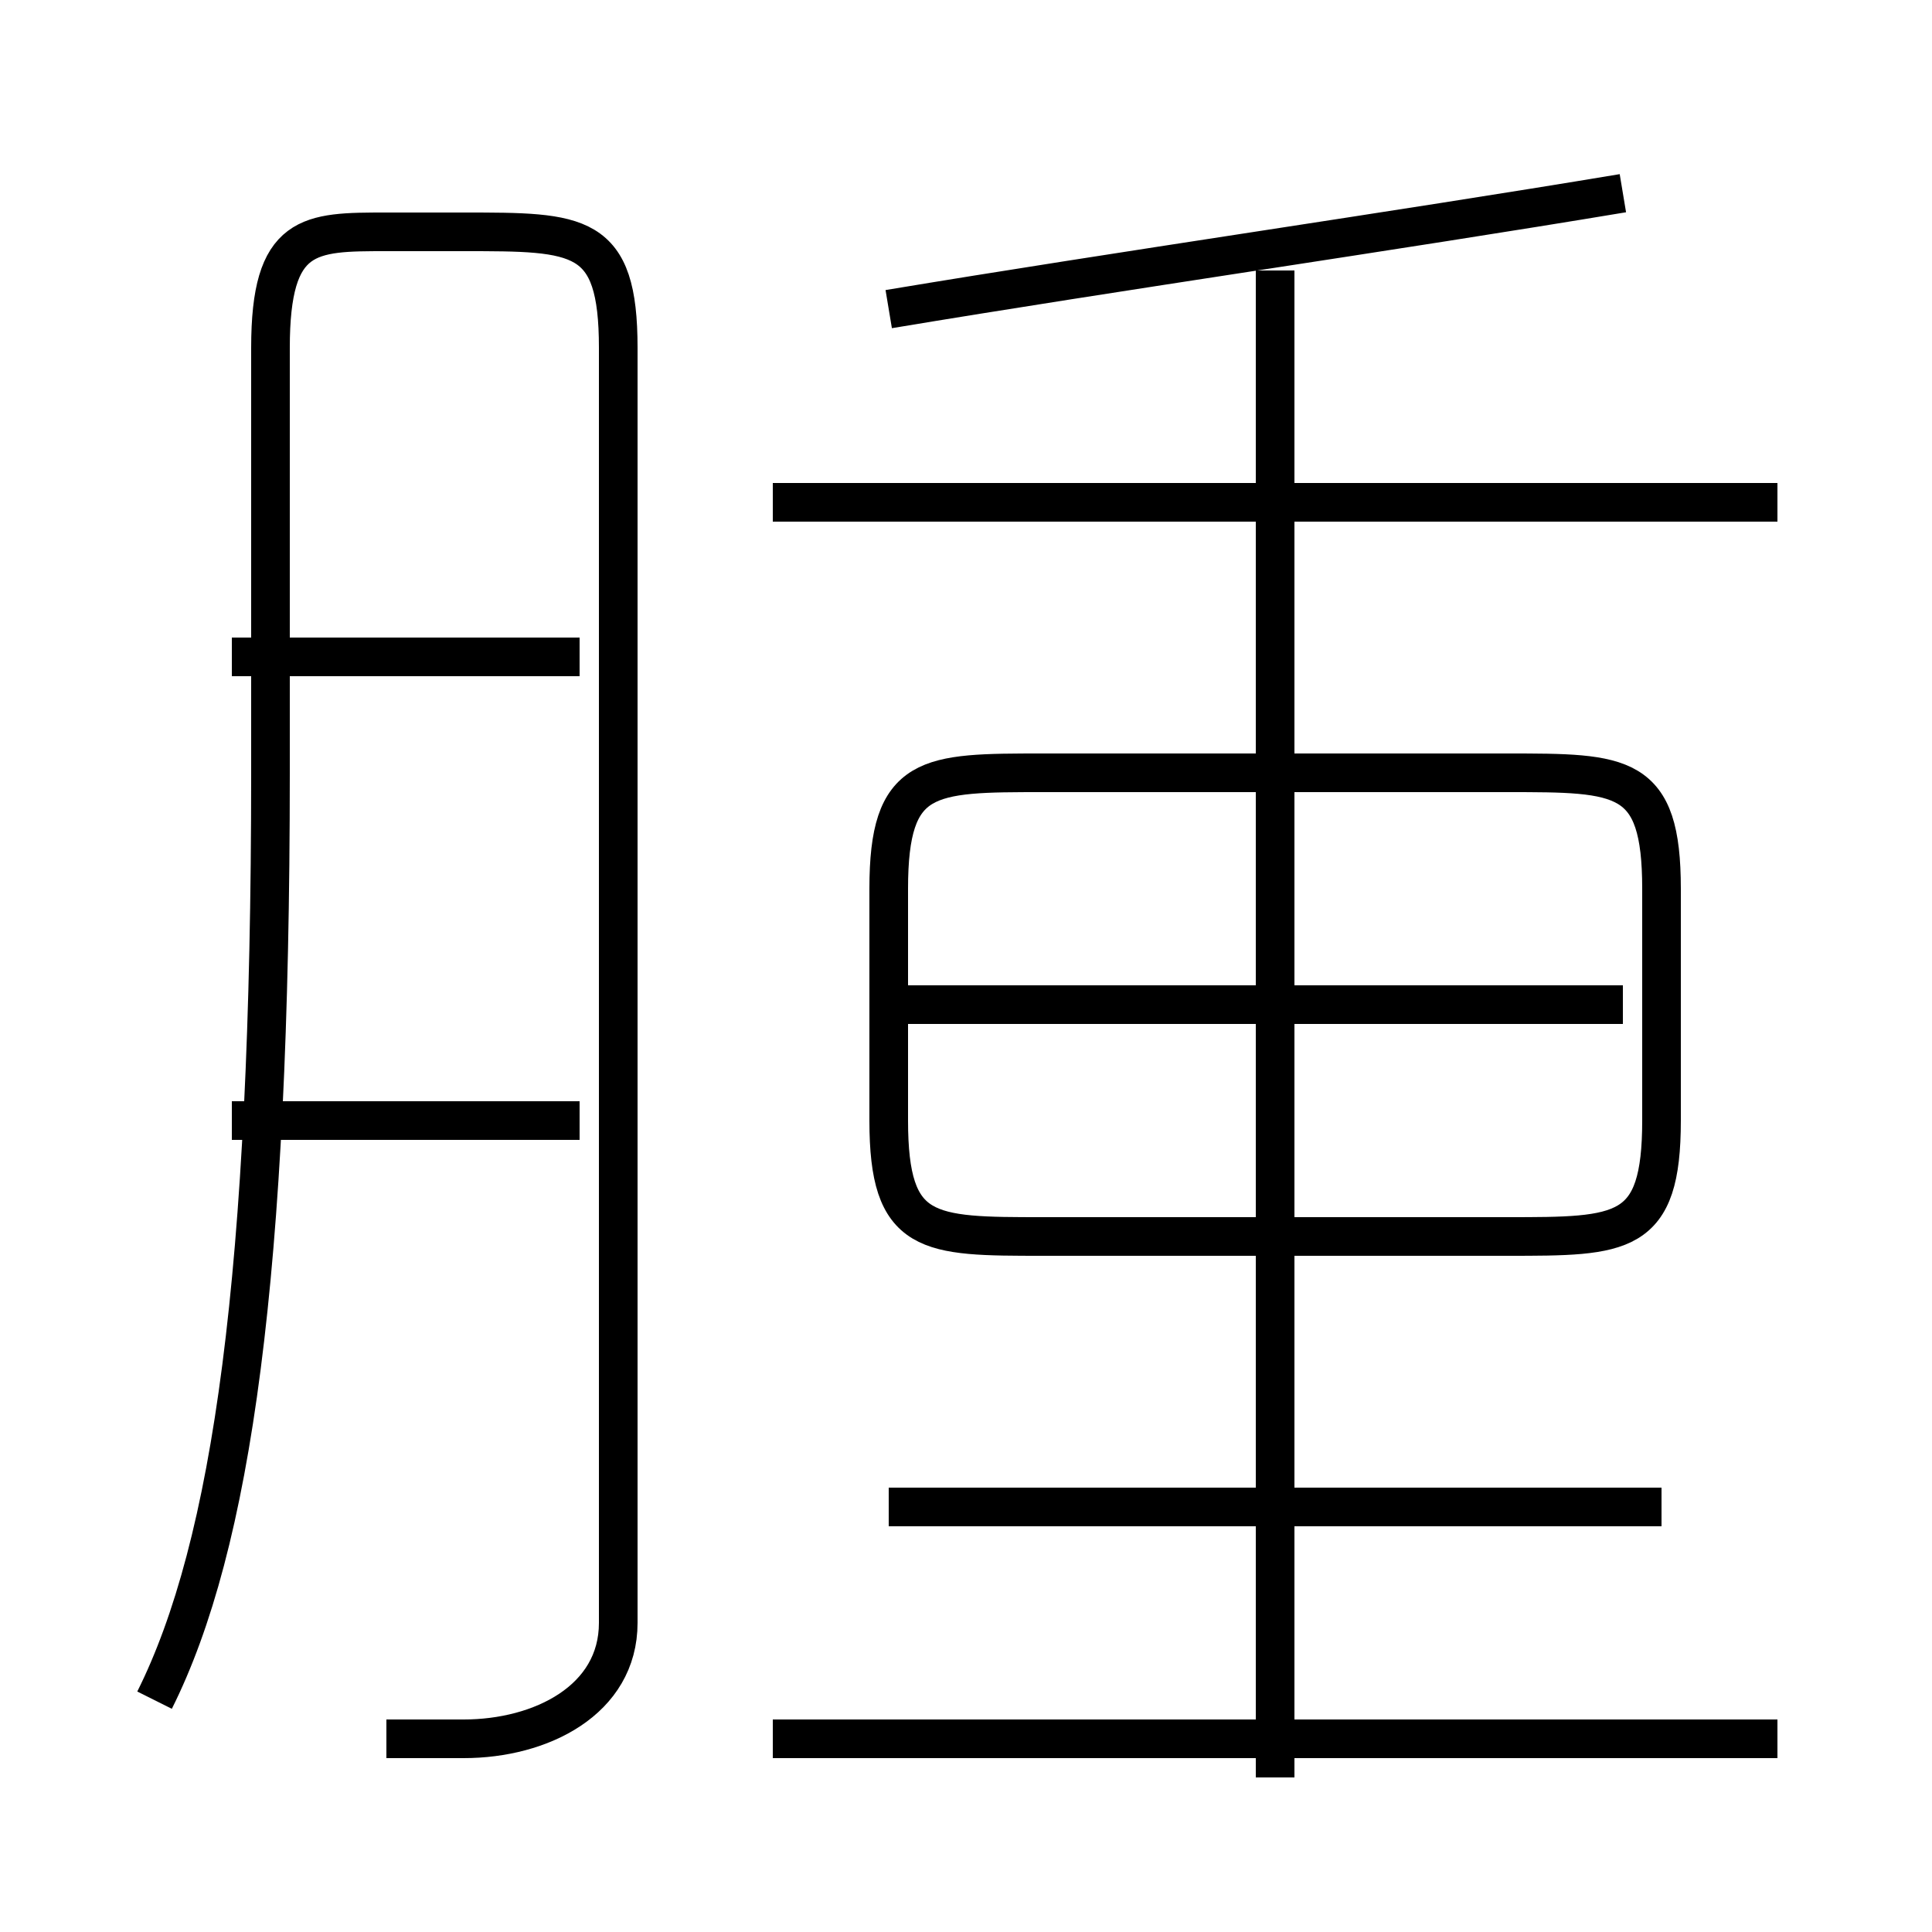 <?xml version='1.0' encoding='utf8'?>
<svg viewBox="0.0 -6.0 50.0 50.0" version="1.1" xmlns="http://www.w3.org/2000/svg">
<rect x="0.0" y="-6.0" width="50.0" height="50.0" fill="#808080" stroke="none"/>
<rect x="-1000" y="-1000" width="2000" height="2000" stroke="white" fill="white"/>
<g style="fill:white;stroke:#000000;  stroke-width:1">
<path d="M 10 1 C 11 1 12 1 12 1 C 14 1 16 0 16 -2 L 16 -35 C 16 -38 15 -38 12 -38 L 10 -38 C 8 -38 7 -38 7 -35 L 7 -24 C 7 -11 6 -4 4 0 M 15 -15 L 6 -15 M 46 1 L 20 1 M 15 -27 L 6 -27 M 43 -5 L 23 -5 M 33 2 L 33 -37 M 27 -12 L 39 -12 C 42 -12 43 -12 43 -15 L 43 -21 C 43 -24 42 -24 39 -24 L 27 -24 C 24 -24 23 -24 23 -21 L 23 -15 C 23 -12 24 -12 27 -12 Z M 42 -18 L 23 -18 M 46 -31 L 20 -31 M 23 -36 C 29 -37 36 -38 42 -39" transform="translate(0.0 38.0)" />
</g>
</svg>